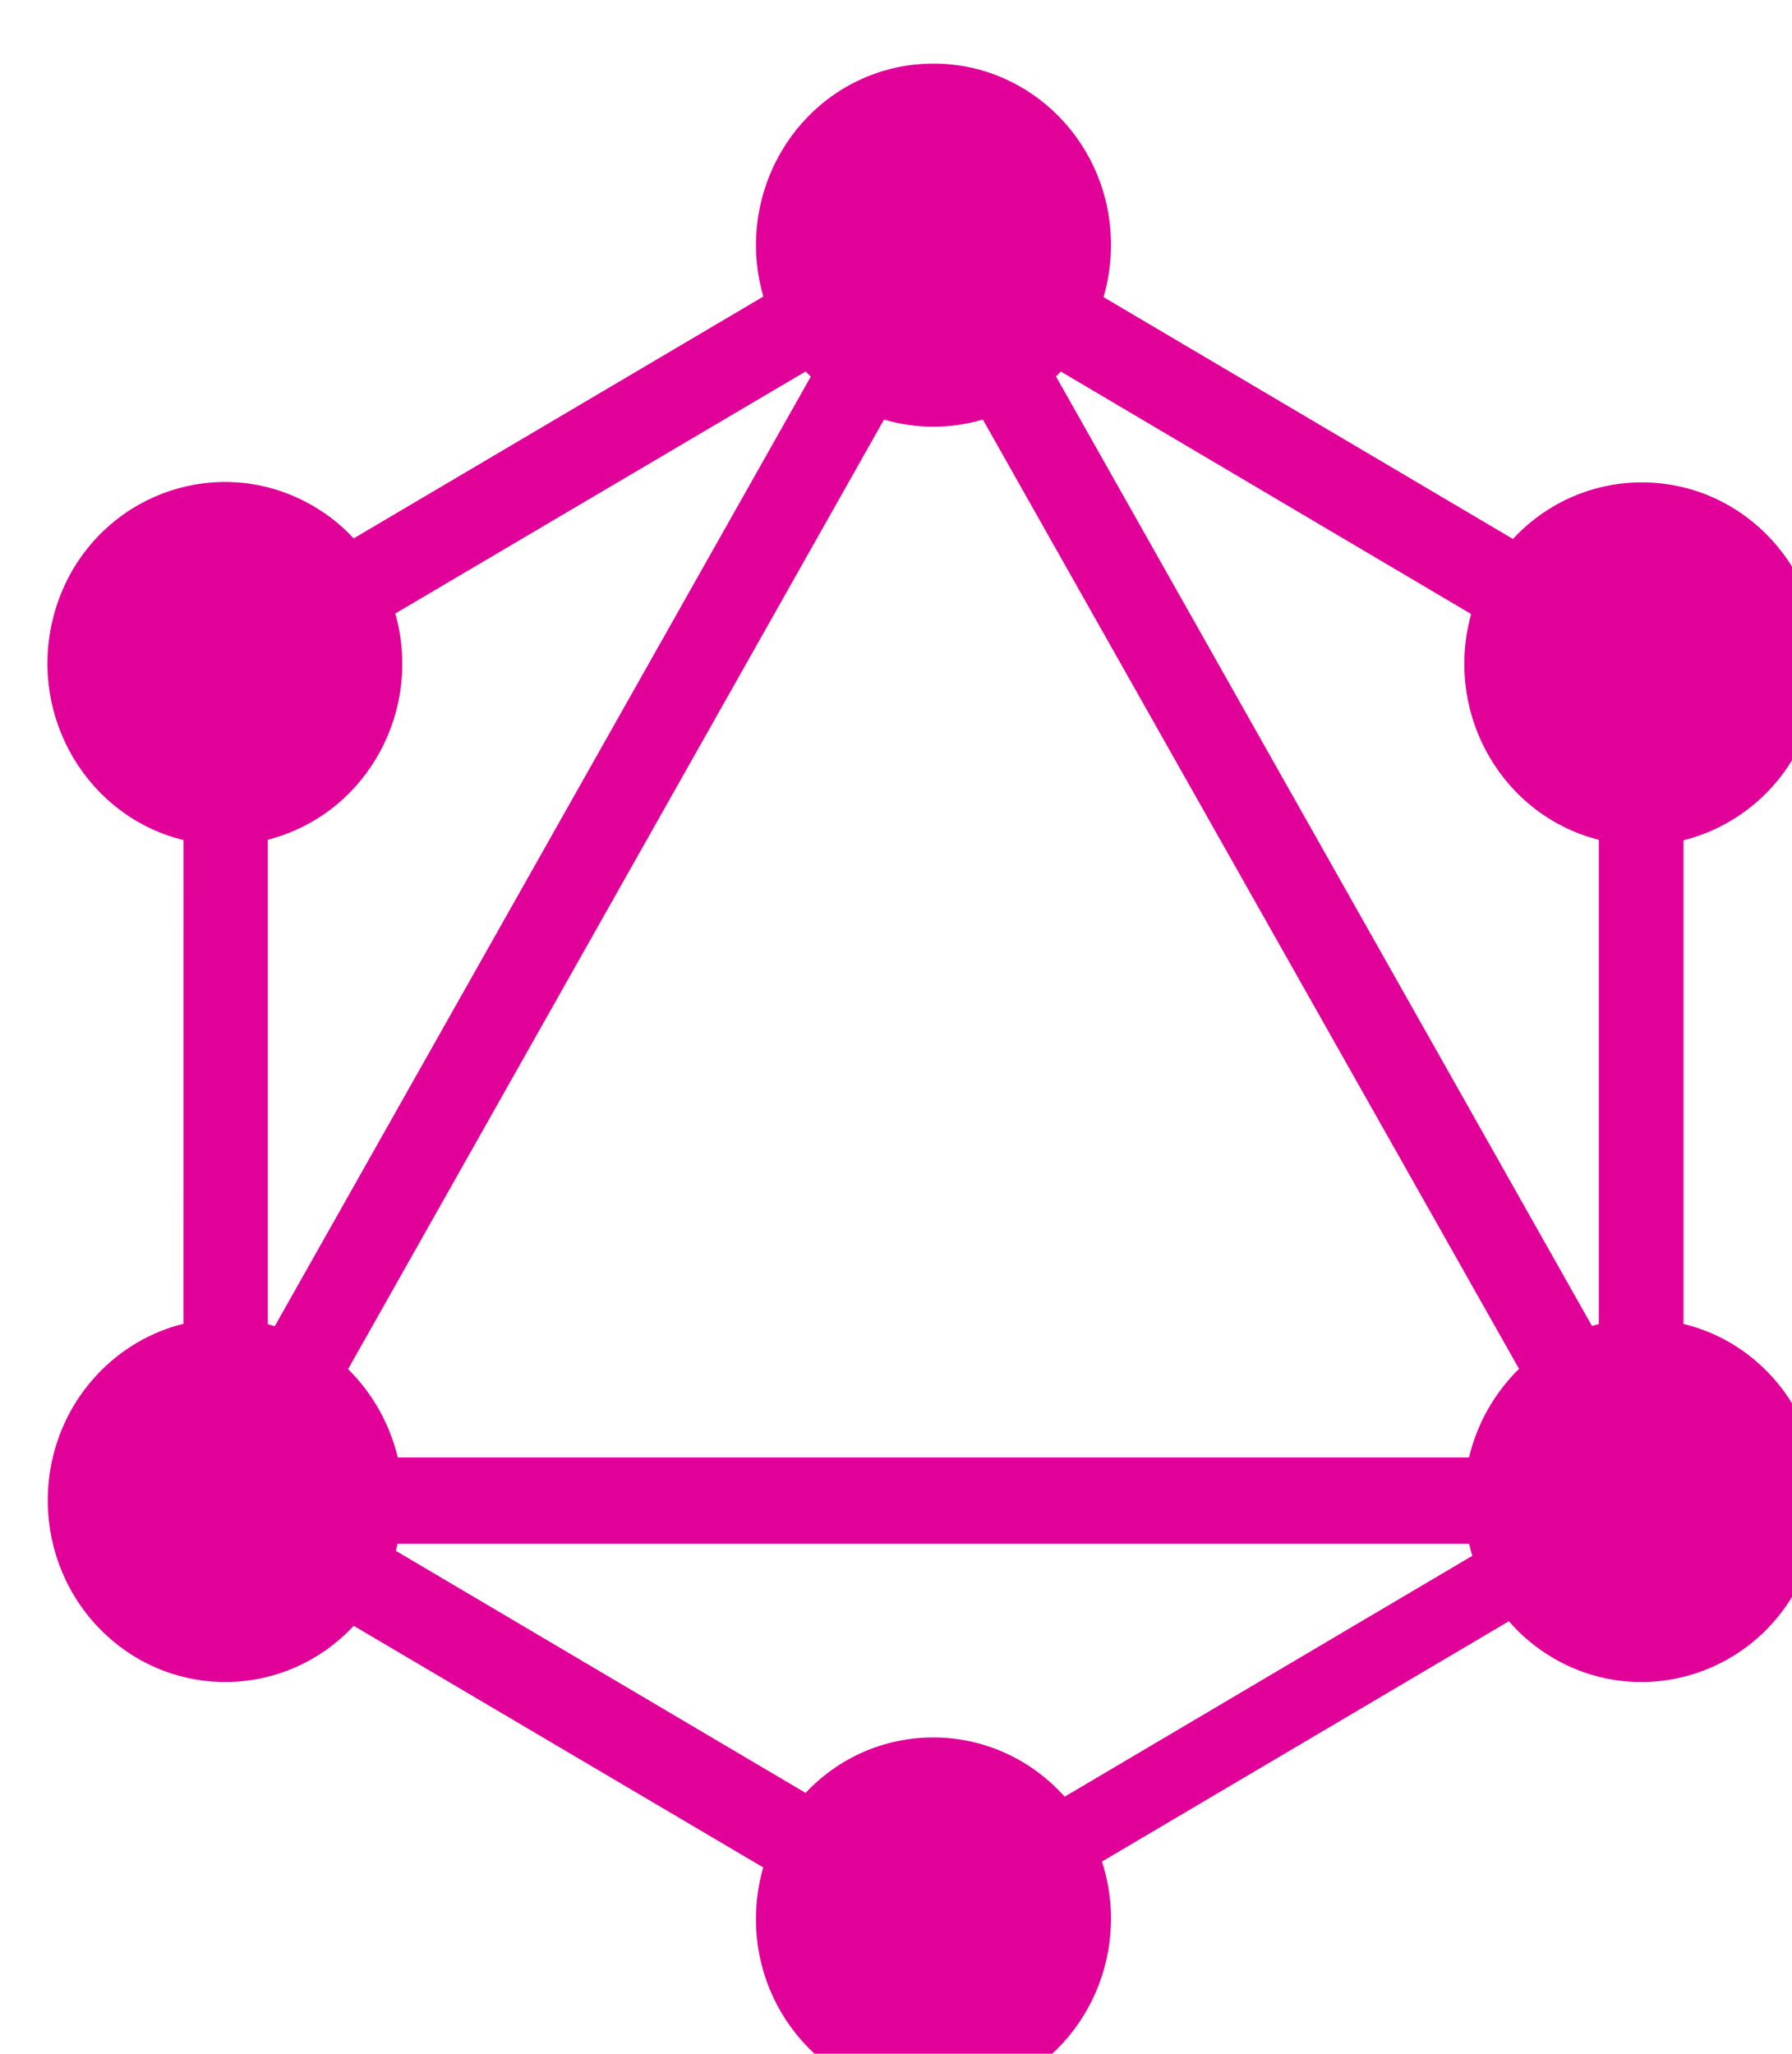 <?xml version="1.0" encoding="UTF-8"?>
<svg width="96px" height="110px" viewBox="0 0 96 110" version="1.1" fill="#E10098"  xmlns="http://www.w3.org/2000/svg" xmlns:xlink="http://www.w3.org/1999/xlink">
    <!-- Generator: Sketch 55.2 (78181) - https://sketchapp.com -->
    <title>graphql</title>
                <path d="M59.117,15.914 L81.05,28.868 C84.677,24.965 90.707,24.808 94.527,28.517 C95.183,29.155 95.743,29.884 96.203,30.685 C98.82,35.359 97.233,41.318 92.667,43.994 C91.893,44.448 91.063,44.789 90.187,45.007 L90.187,70.912 C95.28,72.153 98.427,77.38 97.21,82.589 C96.997,83.516 96.647,84.406 96.18,85.231 C93.55,89.881 87.73,91.476 83.17,88.786 C82.3,88.272 81.503,87.61 80.833,86.836 L59.033,99.709 C60.687,104.819 57.977,110.322 52.983,112.009 C52.02,112.333 51.02,112.5 50.007,112.5 C44.757,112.503 40.5,108.16 40.497,102.791 C40.497,101.86 40.627,100.926 40.887,100.023 L18.95,87.082 C15.323,90.965 9.3,91.115 5.5,87.399 C1.703,83.69 1.563,77.53 5.19,73.643 C6.447,72.293 8.06,71.342 9.83,70.902 L9.833,44.997 C4.723,43.742 1.577,38.482 2.807,33.252 C3.017,32.352 3.353,31.483 3.803,30.678 C6.433,26.025 12.257,24.433 16.813,27.123 C17.6,27.583 18.32,28.159 18.947,28.837 L40.893,15.883 C39.4,10.732 42.277,5.328 47.297,3.805 C48.173,3.535 49.093,3.406 50.007,3.406 C55.257,3.402 59.513,7.742 59.517,13.105 C59.52,14.056 59.383,15.003 59.12,15.91 L59.117,15.914 Z M56.827,19.899 C56.743,19.994 56.663,20.076 56.57,20.161 L85.287,71.025 C85.403,70.984 85.537,70.953 85.65,70.919 L85.65,44.98 C80.56,43.694 77.463,38.424 78.727,33.215 C78.753,33.106 78.78,32.993 78.81,32.888 L56.827,19.899 Z M43.427,20.168 L43.16,19.895 L21.177,32.86 C22.63,38.018 19.723,43.398 14.683,44.884 C14.567,44.922 14.457,44.949 14.347,44.98 L14.347,70.926 L14.72,71.032 L43.437,20.168 L43.427,20.168 Z M52.653,22.473 C50.92,22.981 49.083,22.981 47.357,22.473 L18.647,73.333 C19.953,74.618 20.877,76.265 21.313,78.065 L78.697,78.065 C79.127,76.255 80.06,74.605 81.377,73.319 L52.653,22.473 Z M57.037,96.232 L78.873,83.332 C78.807,83.117 78.753,82.906 78.703,82.688 L21.3,82.688 L21.207,83.066 L43.157,96.031 C44.88,94.193 47.307,93.061 50,93.061 C52.787,93.061 55.29,94.285 57.037,96.235 L57.037,96.232 Z" id="Shape"></path>
</svg>